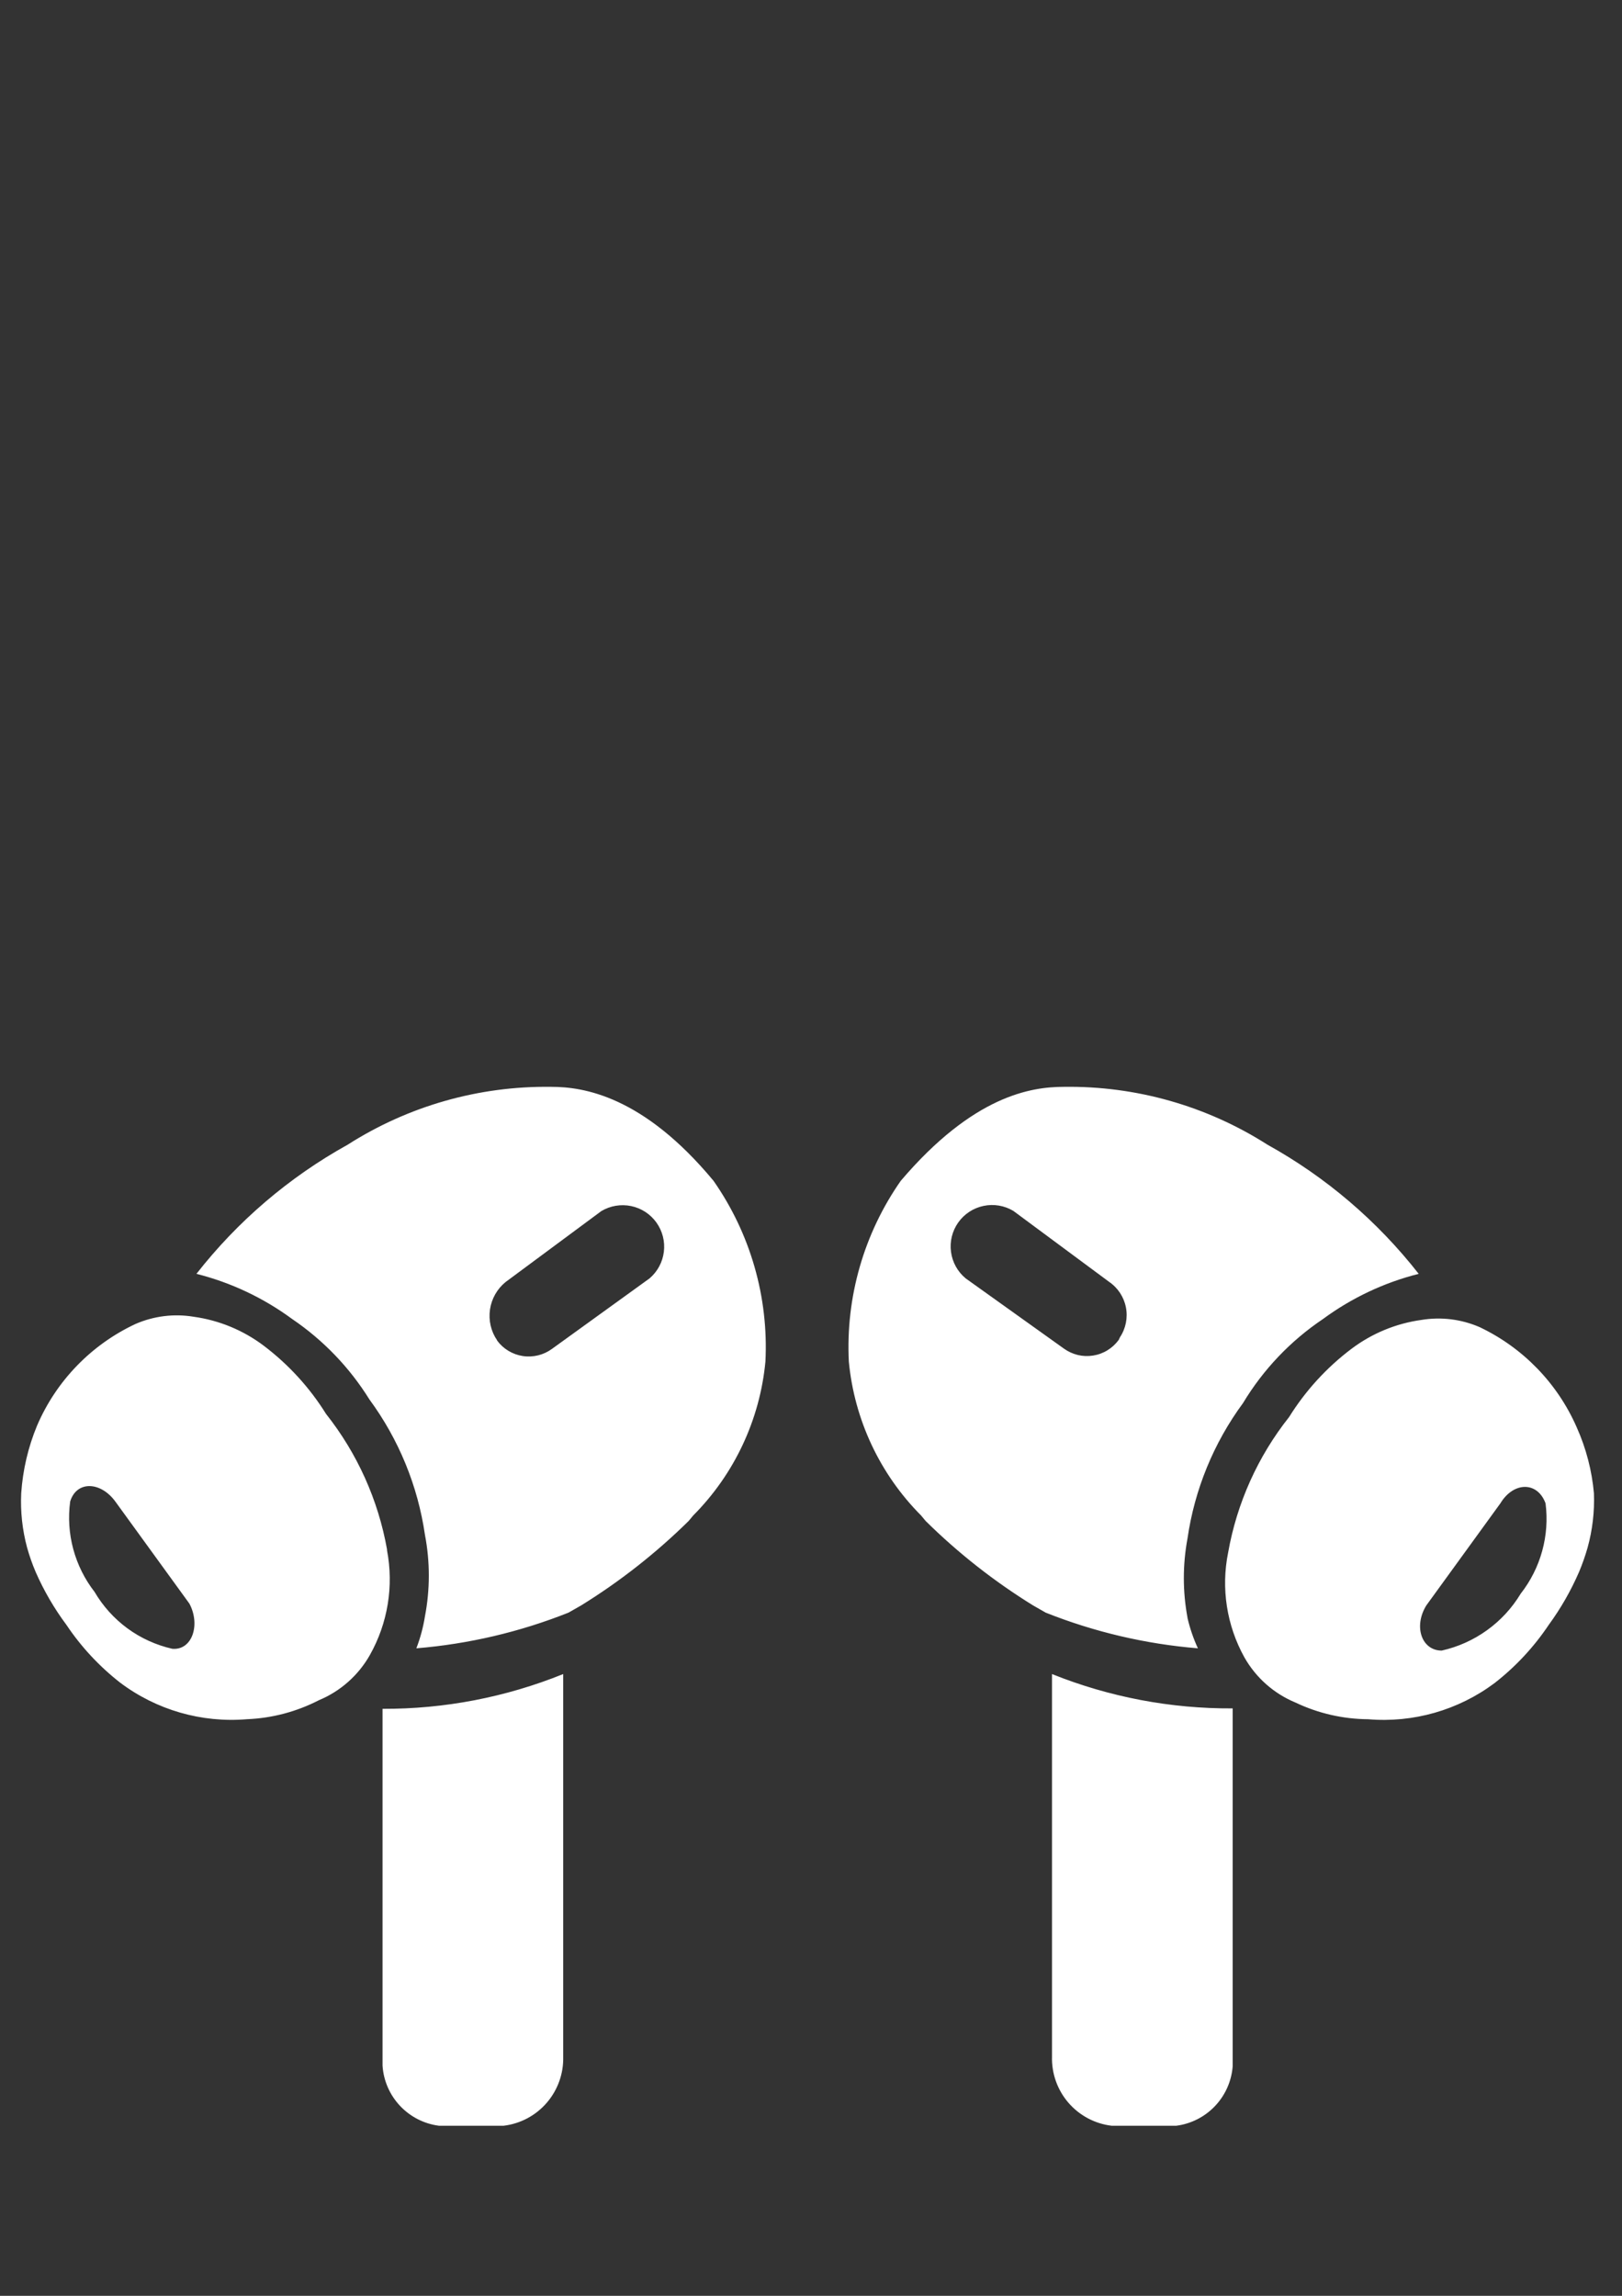 <svg width="53" height="75" viewBox="0 0 53 75" fill="none" xmlns="http://www.w3.org/2000/svg">
<rect x="0" y="0" width="53" height="75" fill="#333333" stroke="none"/>
<g clip-path="url(#clip0_70_293)">
<path d="M12.5 67.482C12.532 67.972 12.734 68.436 13.071 68.794C13.407 69.151 13.857 69.382 14.345 69.444H16.455C17.002 69.379 17.506 69.111 17.866 68.693C18.226 68.275 18.418 67.738 18.403 67.187V54.688C16.527 55.446 14.523 55.832 12.5 55.824V67.482ZM18.003 35.505C15.652 35.473 13.344 36.129 11.362 37.394C9.448 38.455 7.767 39.89 6.419 41.614C7.548 41.898 8.61 42.4 9.547 43.09C10.563 43.779 11.423 44.674 12.071 45.717C13.03 47.021 13.653 48.541 13.886 50.143C14.054 51.021 14.054 51.922 13.886 52.799C13.829 53.157 13.735 53.508 13.605 53.847C15.311 53.707 16.987 53.314 18.577 52.681L18.991 52.445C20.261 51.66 21.439 50.734 22.503 49.686L22.65 49.509C23.997 48.156 24.831 46.377 25.011 44.477C25.116 42.376 24.52 40.299 23.314 38.574C21.012 35.8 19.064 35.505 18.017 35.505L18.003 35.505ZM21.225 41.762L18.038 44.064C17.763 44.266 17.42 44.35 17.083 44.299C16.746 44.248 16.444 44.065 16.242 43.791V43.783C16.041 43.489 15.959 43.13 16.011 42.777C16.063 42.425 16.245 42.104 16.522 41.88L19.65 39.563C19.942 39.389 20.29 39.331 20.623 39.4C20.956 39.469 21.251 39.661 21.449 39.938C21.647 40.215 21.734 40.556 21.692 40.894C21.651 41.231 21.484 41.541 21.225 41.762ZM12.646 50.615C12.358 48.998 11.673 47.477 10.653 46.189C10.117 45.328 9.426 44.573 8.617 43.961C7.947 43.456 7.16 43.131 6.33 43.016C5.686 42.909 5.025 42.991 4.426 43.252C2.984 43.927 1.839 45.108 1.211 46.572C0.919 47.276 0.744 48.024 0.693 48.785C0.665 49.382 0.73 49.979 0.885 50.556C0.961 50.827 1.054 51.093 1.165 51.353C1.433 51.964 1.77 52.544 2.169 53.079C2.65 53.798 3.243 54.435 3.925 54.968C5.113 55.863 6.589 56.288 8.071 56.163C8.889 56.13 9.69 55.918 10.417 55.544C11.122 55.251 11.709 54.732 12.085 54.068C12.671 53.029 12.87 51.816 12.646 50.644V50.615ZM5.628 53.862C5.1 53.742 4.602 53.516 4.165 53.196C3.729 52.876 3.363 52.47 3.089 52.003C2.767 51.588 2.531 51.114 2.394 50.607C2.257 50.1 2.223 49.572 2.293 49.051C2.499 48.373 3.281 48.387 3.768 49.051L6.188 52.386C6.559 53.08 6.278 53.921 5.629 53.862H5.628ZM40.278 55.81C38.256 55.822 36.251 55.441 34.375 54.688V67.187C34.36 67.738 34.552 68.276 34.912 68.693C35.273 69.111 35.777 69.379 36.325 69.444H38.435C38.917 69.382 39.363 69.156 39.698 68.804C40.034 68.452 40.238 67.996 40.278 67.511V55.81ZM38.802 52.844C38.643 51.99 38.643 51.115 38.802 50.261C39.034 48.659 39.657 47.139 40.617 45.835C41.276 44.74 42.168 43.803 43.229 43.09C44.166 42.4 45.229 41.898 46.357 41.614C45.009 39.891 43.328 38.455 41.414 37.394C39.429 36.127 37.115 35.47 34.76 35.505C33.698 35.505 31.809 35.785 29.433 38.575C28.228 40.299 27.631 42.376 27.736 44.477C27.916 46.378 28.751 48.157 30.098 49.509L30.245 49.686C31.308 50.736 32.486 51.661 33.757 52.446L34.17 52.682C35.761 53.315 37.437 53.708 39.142 53.847C38.996 53.53 38.883 53.199 38.803 52.859L38.802 52.844ZM36.557 43.769C36.458 43.905 36.333 44.021 36.19 44.109C36.046 44.198 35.886 44.257 35.72 44.283C35.553 44.31 35.383 44.304 35.219 44.265C35.055 44.225 34.9 44.154 34.764 44.056L31.554 41.762C31.291 41.545 31.12 41.236 31.075 40.898C31.029 40.56 31.113 40.217 31.31 39.938C31.507 39.659 31.802 39.465 32.136 39.395C32.47 39.324 32.818 39.382 33.111 39.557L36.239 41.874C36.526 42.069 36.724 42.369 36.79 42.709C36.856 43.048 36.786 43.401 36.593 43.689L36.557 43.769ZM51.522 46.631C50.894 45.193 49.767 44.029 48.349 43.355C47.751 43.095 47.09 43.013 46.447 43.119C45.616 43.234 44.829 43.559 44.159 44.064C43.349 44.675 42.659 45.43 42.122 46.292C41.101 47.579 40.417 49.101 40.13 50.719C39.894 51.887 40.083 53.1 40.661 54.142C41.037 54.806 41.624 55.326 42.329 55.618C43.071 55.972 43.882 56.158 44.705 56.164C46.18 56.289 47.65 55.869 48.836 54.983C49.524 54.447 50.122 53.805 50.607 53.08C51 52.543 51.331 51.964 51.596 51.354C51.705 51.094 51.799 50.828 51.876 50.557C52.035 49.981 52.105 49.383 52.083 48.786C52.017 48.042 51.827 47.313 51.522 46.631ZM49.69 52.062C49.408 52.53 49.033 52.937 48.589 53.256C48.145 53.576 47.641 53.802 47.108 53.921C46.458 53.921 46.178 53.139 46.606 52.446L49.026 49.111C49.454 48.403 50.236 48.388 50.502 49.111C50.569 49.632 50.532 50.161 50.392 50.668C50.253 51.174 50.014 51.648 49.69 52.062V52.062Z" fill="white"/>
</g>
<defs>
<clipPath id="clip0_70_293">
<rect width="52.778" height="75" fill="white"/>
</clipPath>
</defs>
</svg>
